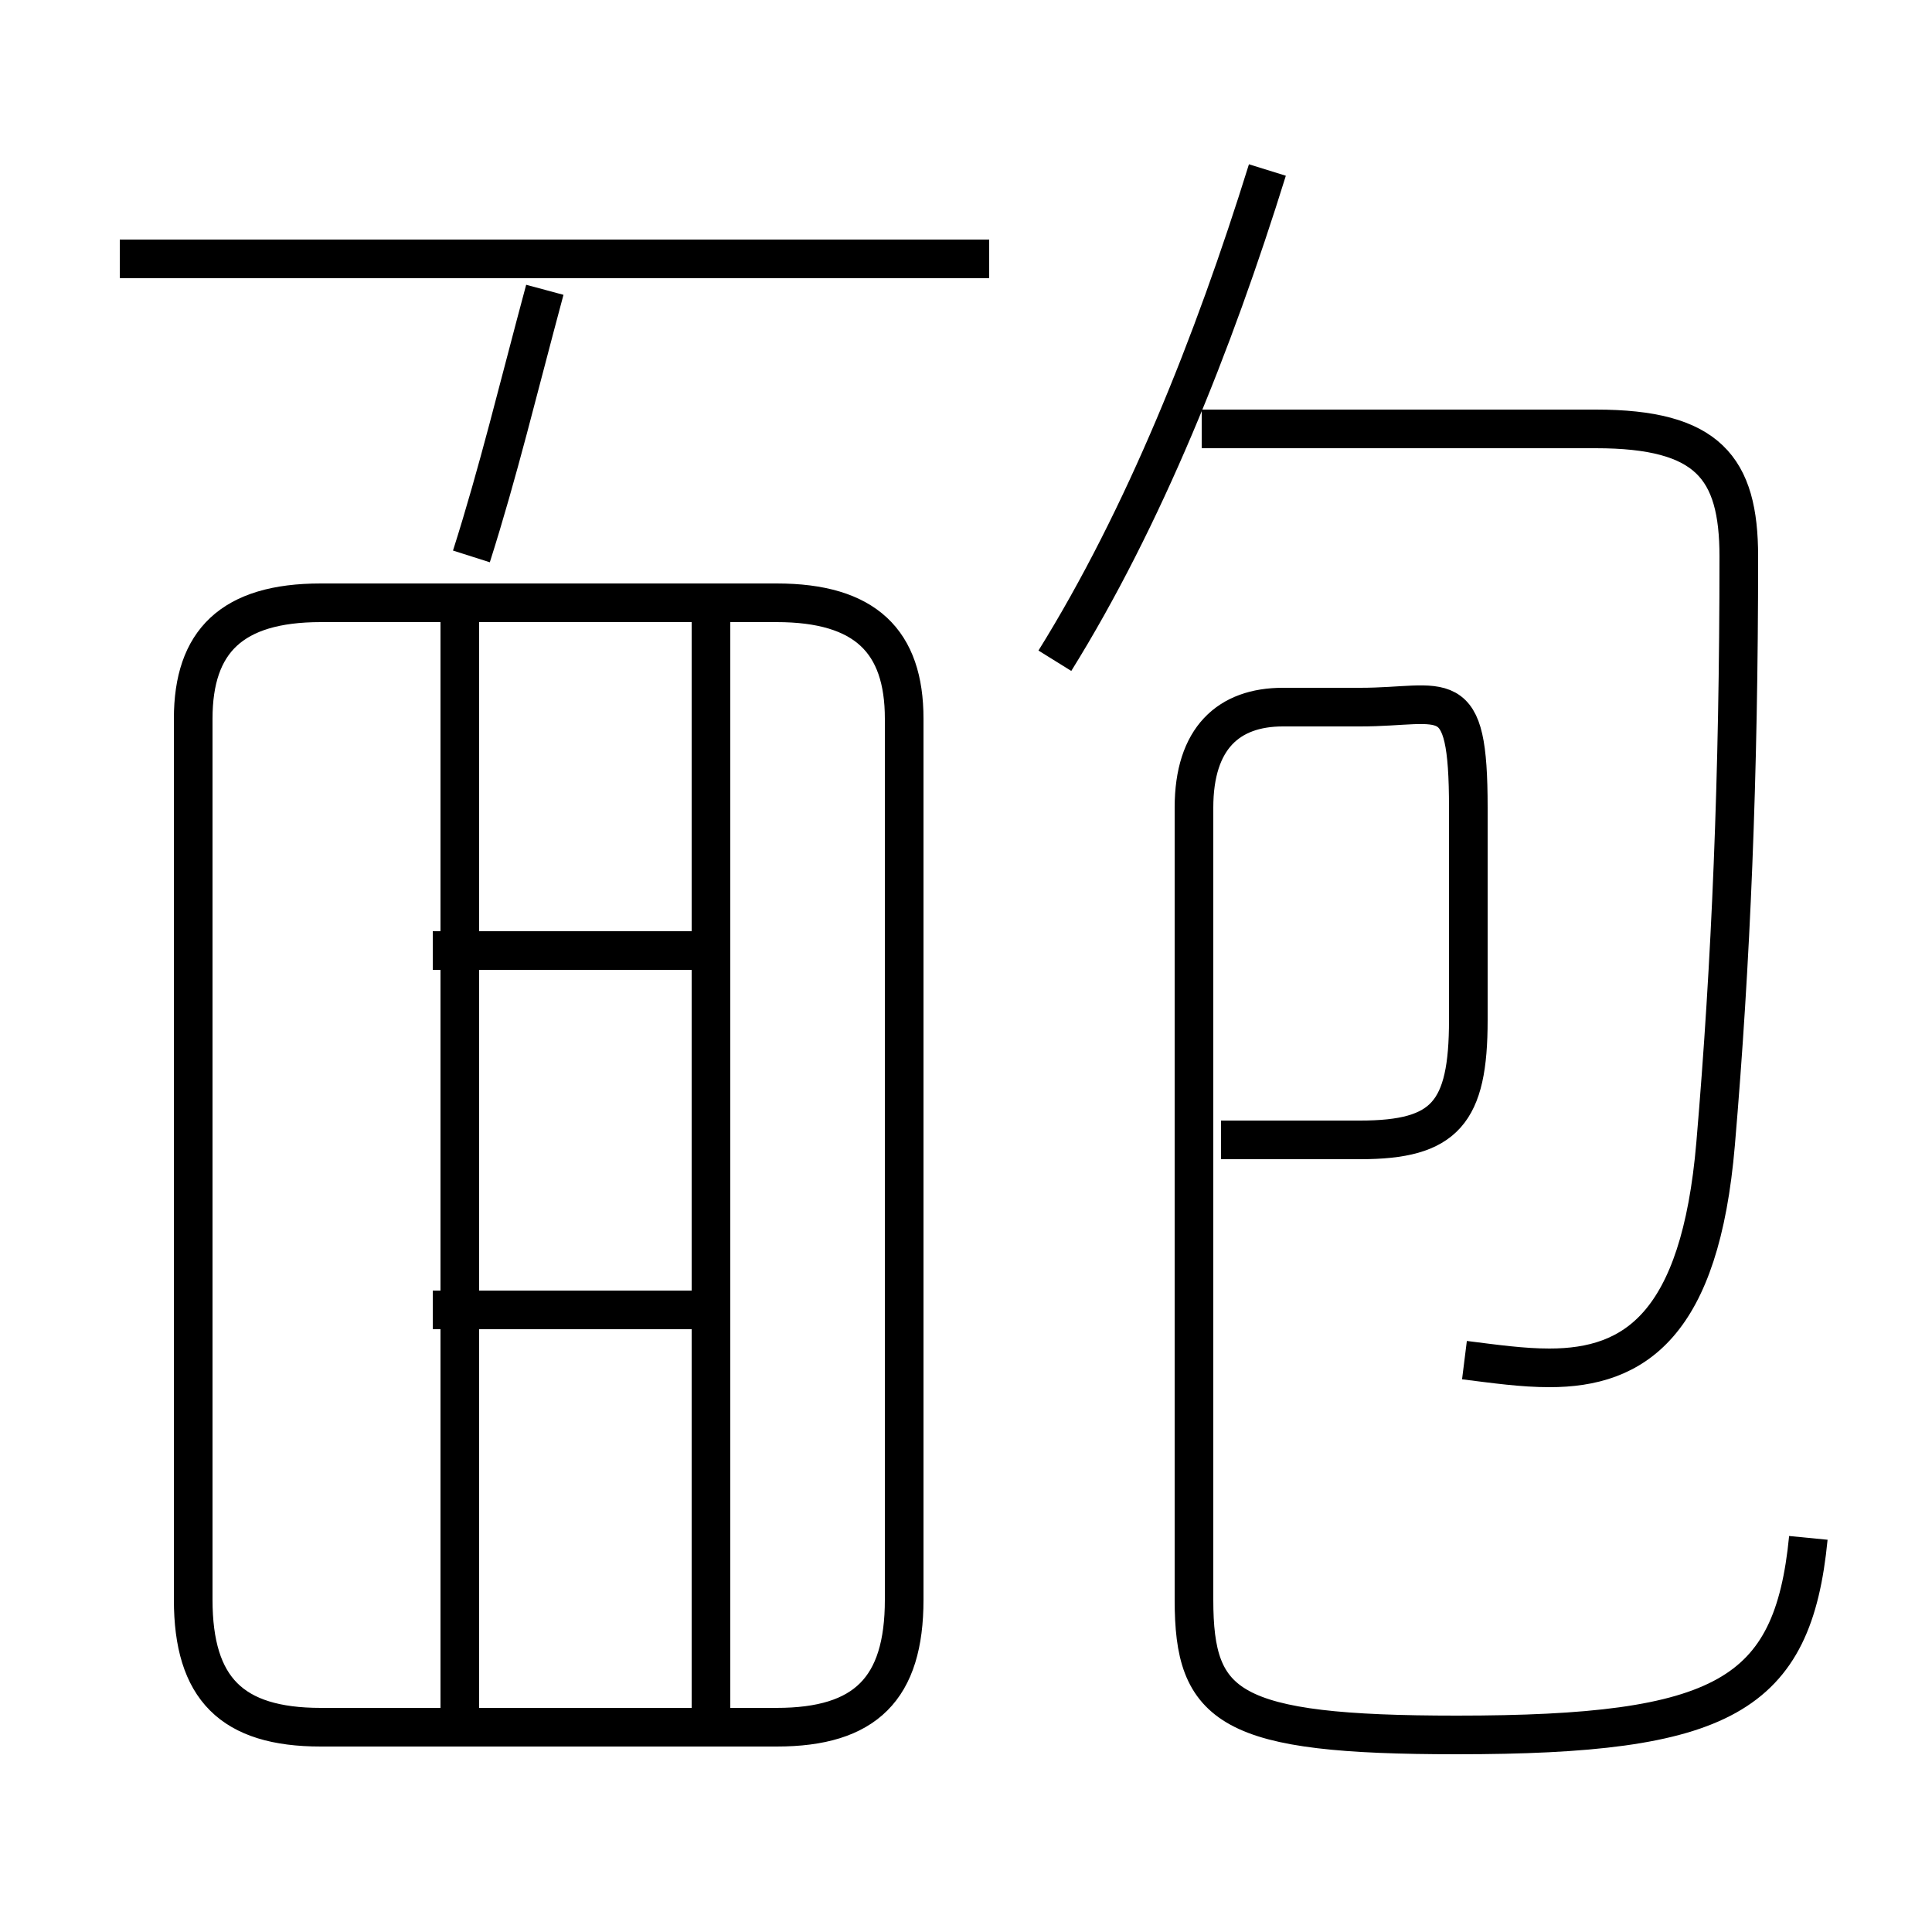 <?xml version='1.0' encoding='utf8'?>
<svg viewBox="0.0 -6.0 50.0 50.0" version="1.1" xmlns="http://www.w3.org/2000/svg">
<rect x="0.0" y="-6.0" width="50.0" height="50.0" fill="#808080" stroke="none"/>
<rect x="-1000" y="-1000" width="2000" height="2000" stroke="white" fill="white"/>
<g style="fill:white;stroke:#000000;  stroke-width:1">
<path d="M 46.8 -4.2 C 46.4 -0.1 44.6 0.9 37.7 0.9 C 31.8 0.9 30.9 0.2 30.9 -2.6 L 30.9 -23.1 C 30.9 -24.9 31.8 -25.7 33.2 -25.7 L 35.2 -25.7 C 37.4 -25.7 38.0 -26.4 38.0 -23.1 L 38.0 -17.6 C 38.0 -15.2 37.4 -14.5 35.2 -14.5 L 31.6 -14.5 M 11.9 0.3 L 11.9 -28.2 M 18.4 -10.1 L 11.2 -10.1 M 8.3 0.7 L 20.1 0.7 C 22.4 0.7 23.4 -0.3 23.4 -2.6 L 23.4 -25.4 C 23.4 -27.4 22.4 -28.4 20.1 -28.4 L 8.3 -28.4 C 6.0 -28.4 5.0 -27.4 5.0 -25.4 L 5.0 -2.6 C 5.0 -0.3 6.0 0.7 8.3 0.7 Z M 18.4 -19.4 L 11.2 -19.4 M 18.4 0.3 L 18.4 -28.2 M 37.9 -8.8 C 38.7 -8.7 39.4 -8.6 40.1 -8.6 C 42.3 -8.6 44.0 -9.7 44.4 -14.4 C 44.8 -19.1 45.0 -23.9 45.0 -29.6 C 45.0 -31.9 44.2 -32.9 41.3 -32.9 L 31.1 -32.9 M 12.2 -29.6 C 12.9 -31.8 13.4 -33.9 14.1 -36.5 M 25.6 -37.3 L 3.1 -37.3 M 27.3 -26.9 C 29.6 -30.6 31.4 -35.1 32.8 -39.6" transform="translate(0.0, 38.0)" />
</g>
</svg>